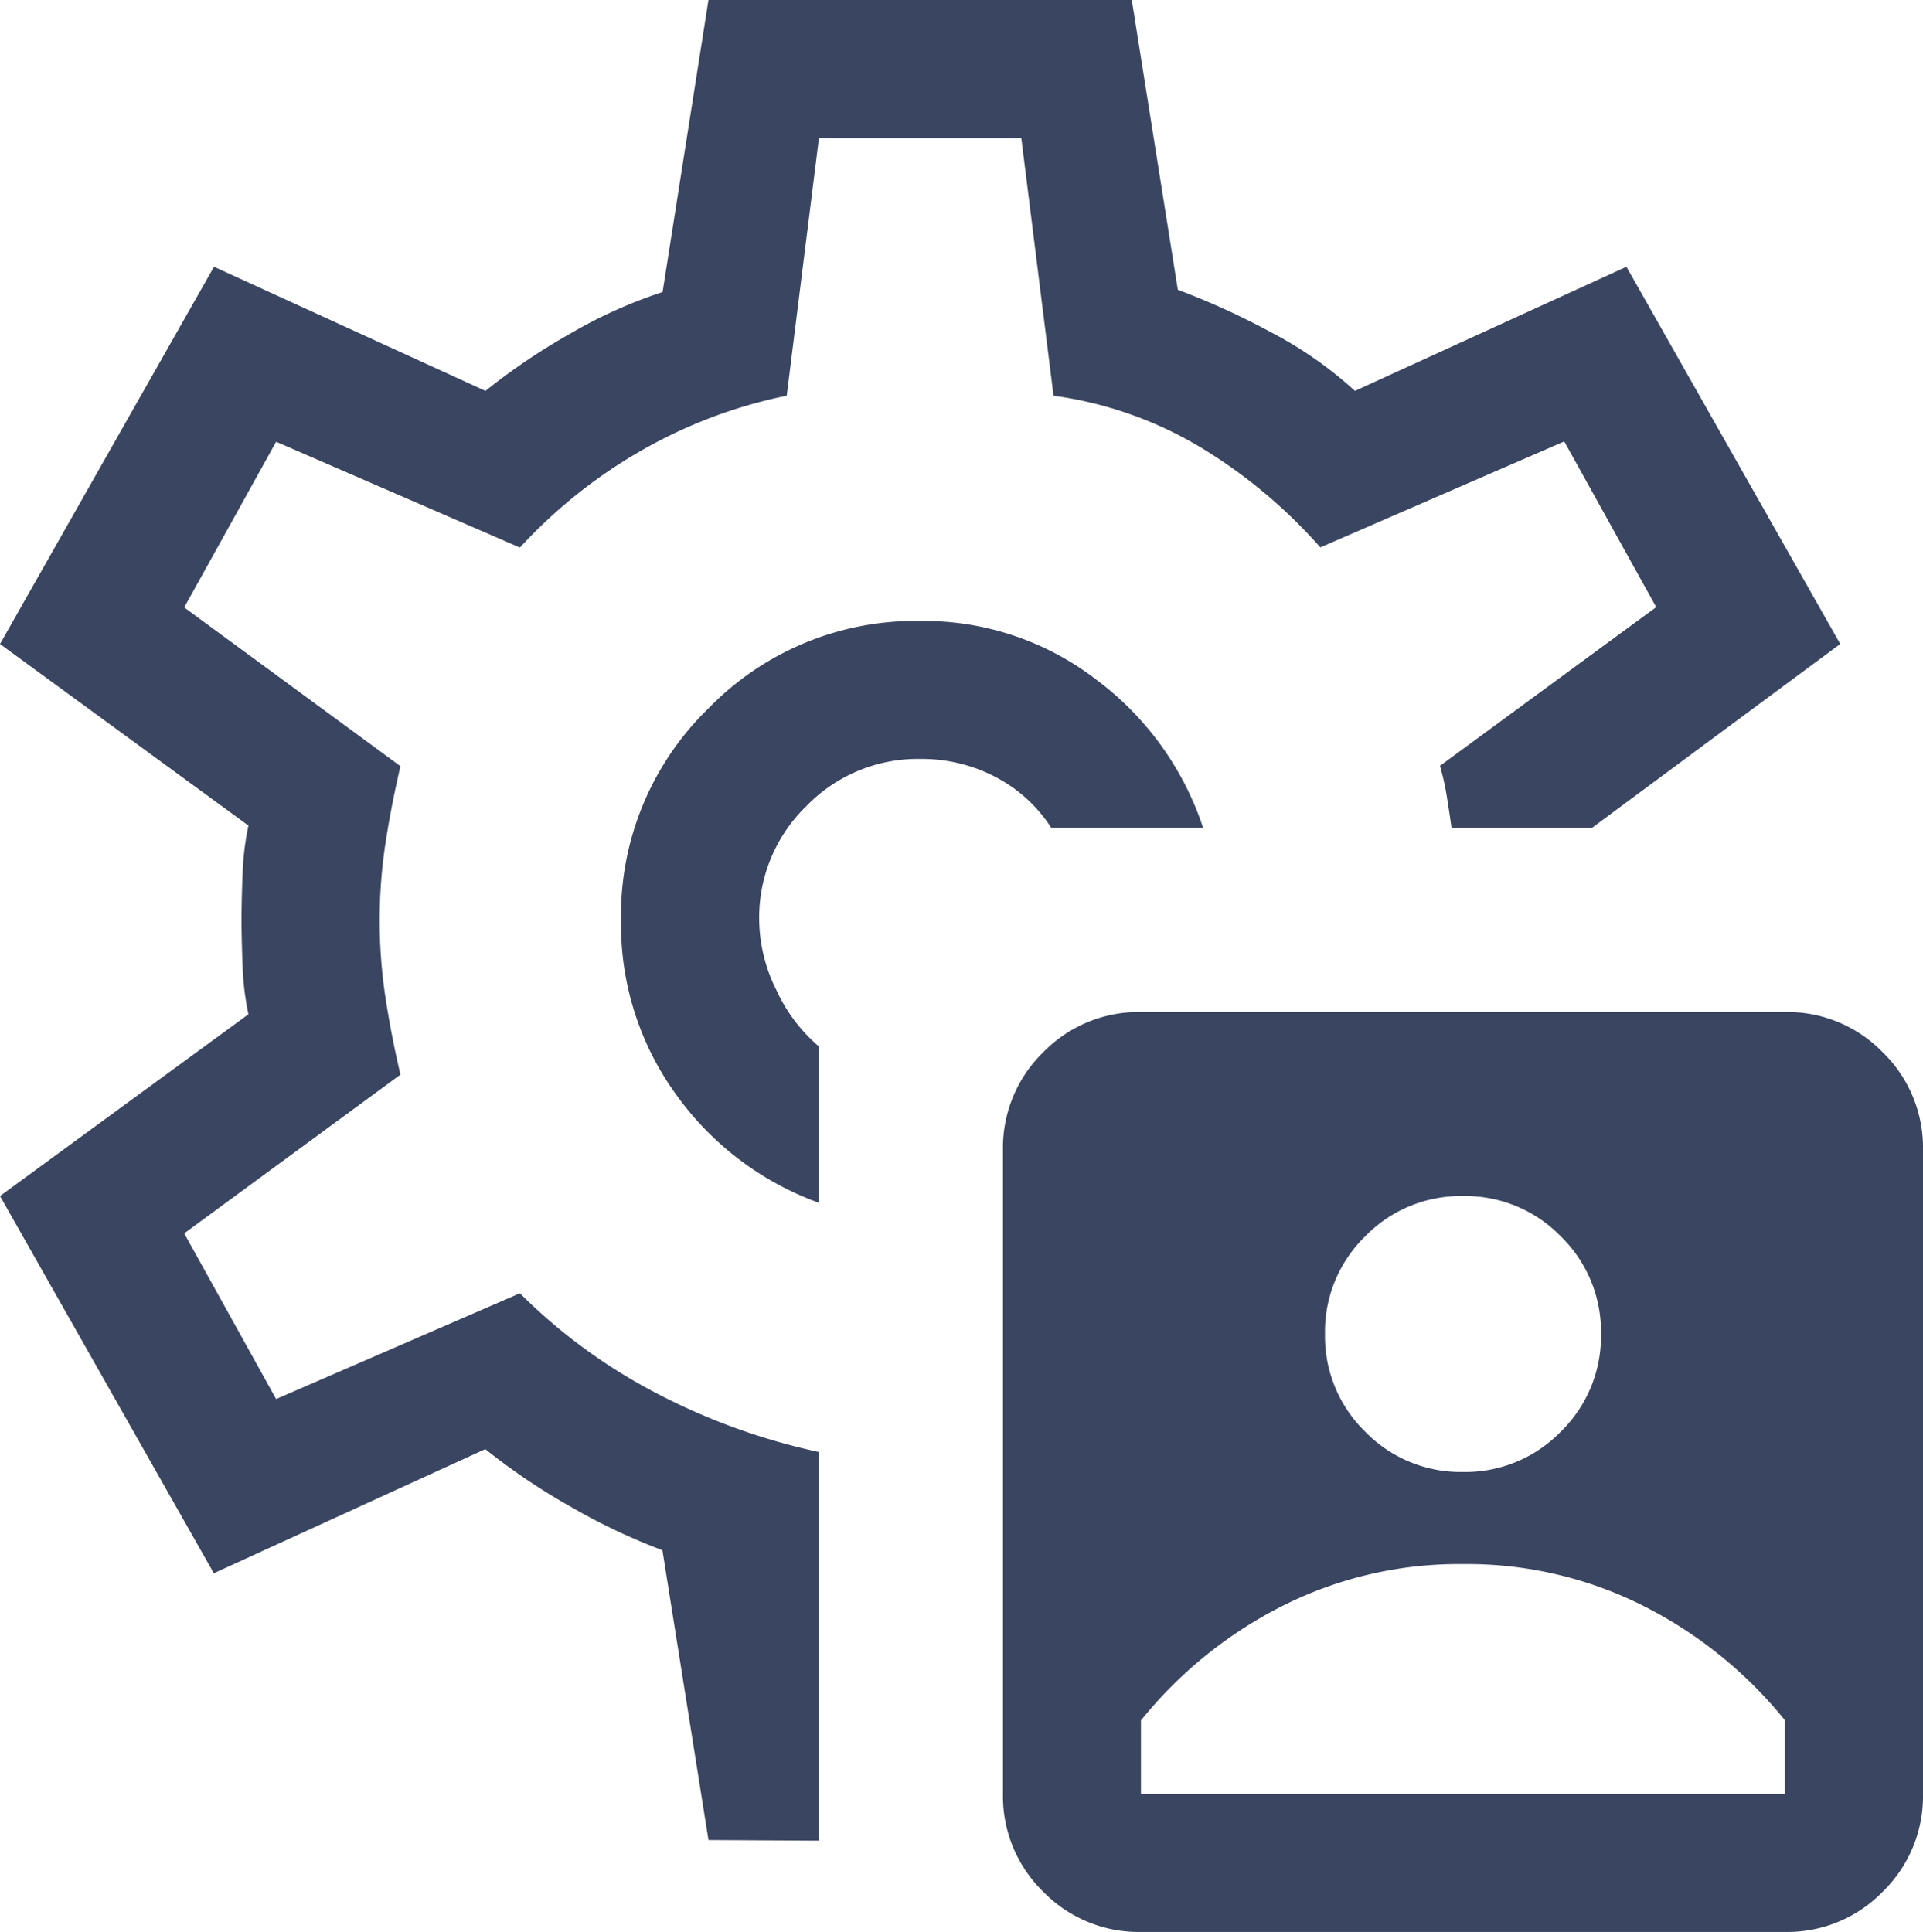 <svg xmlns="http://www.w3.org/2000/svg" width="11.943" height="12" viewBox="0 0 11.943 12">
  <path id="settings_account_box_FILL0_wght400_GRAD0_opsz48" d="M87.086-868a.827.827,0,0,1-.607-.25.827.827,0,0,1-.25-.607v-4a.827.827,0,0,1,.25-.607.827.827,0,0,1,.607-.25h4a.827.827,0,0,1,.607.25.827.827,0,0,1,.25.607v4a.827.827,0,0,1-.25.607.827.827,0,0,1-.607.25Zm0-.857h4v-.457a2.68,2.68,0,0,0-.871-.707,2.433,2.433,0,0,0-1.129-.264,2.433,2.433,0,0,0-1.129.264,2.68,2.68,0,0,0-.871.707Zm2-2a.827.827,0,0,0,.607-.25.827.827,0,0,0,.25-.607.826.826,0,0,0-.25-.607.827.827,0,0,0-.607-.25.827.827,0,0,0-.607.25.826.826,0,0,0-.25.607.827.827,0,0,0,.25.607A.827.827,0,0,0,89.086-870.857ZM85.714-874.286Zm0-1.857a1.79,1.79,0,0,0-1.314.543,1.79,1.79,0,0,0-.543,1.314A1.8,1.8,0,0,0,84.2-873.2a1.875,1.875,0,0,0,.886.671v-.971a1.013,1.013,0,0,1-.264-.35,1,1,0,0,1-.107-.436.964.964,0,0,1,.293-.707.963.963,0,0,1,.707-.293.986.986,0,0,1,.471.114.908.908,0,0,1,.343.314h.943a1.885,1.885,0,0,0-.664-.921A1.756,1.756,0,0,0,85.714-876.143ZM84.4-868.571l-.286-1.8a3.829,3.829,0,0,1-.571-.271,3.92,3.92,0,0,1-.529-.357l-1.686.771L80-872.571l1.543-1.129a1.7,1.7,0,0,1-.036-.293q-.007-.164-.007-.293t.007-.293a1.7,1.7,0,0,1,.036-.293L80-876l1.329-2.343,1.686.771a3.925,3.925,0,0,1,.529-.357,2.953,2.953,0,0,1,.571-.257L84.4-880h2.629l.286,1.8a4.632,4.632,0,0,1,.579.264,2.459,2.459,0,0,1,.521.364l1.686-.771L91.429-876l-1.543,1.143v0h-.871q-.014-.1-.029-.193a1.574,1.574,0,0,0-.043-.193l1.343-.986-.571-1.029L88.2-876.6a3.186,3.186,0,0,0-.743-.621,2.409,2.409,0,0,0-.914-.321l-.2-1.6H85.086l-.2,1.6a3.028,3.028,0,0,0-.907.343,3.151,3.151,0,0,0-.75.6l-1.514-.657-.571,1.029,1.343.986q-.057.243-.093.479a3.19,3.19,0,0,0-.036.479,3.189,3.189,0,0,0,.036.479q.036.236.093.479l-1.343.986.571,1.029,1.514-.657a3.457,3.457,0,0,0,.85.622,3.989,3.989,0,0,0,1.007.364v2.414Z" transform="translate(-80 880)" fill="#3a4561"/>
</svg>
